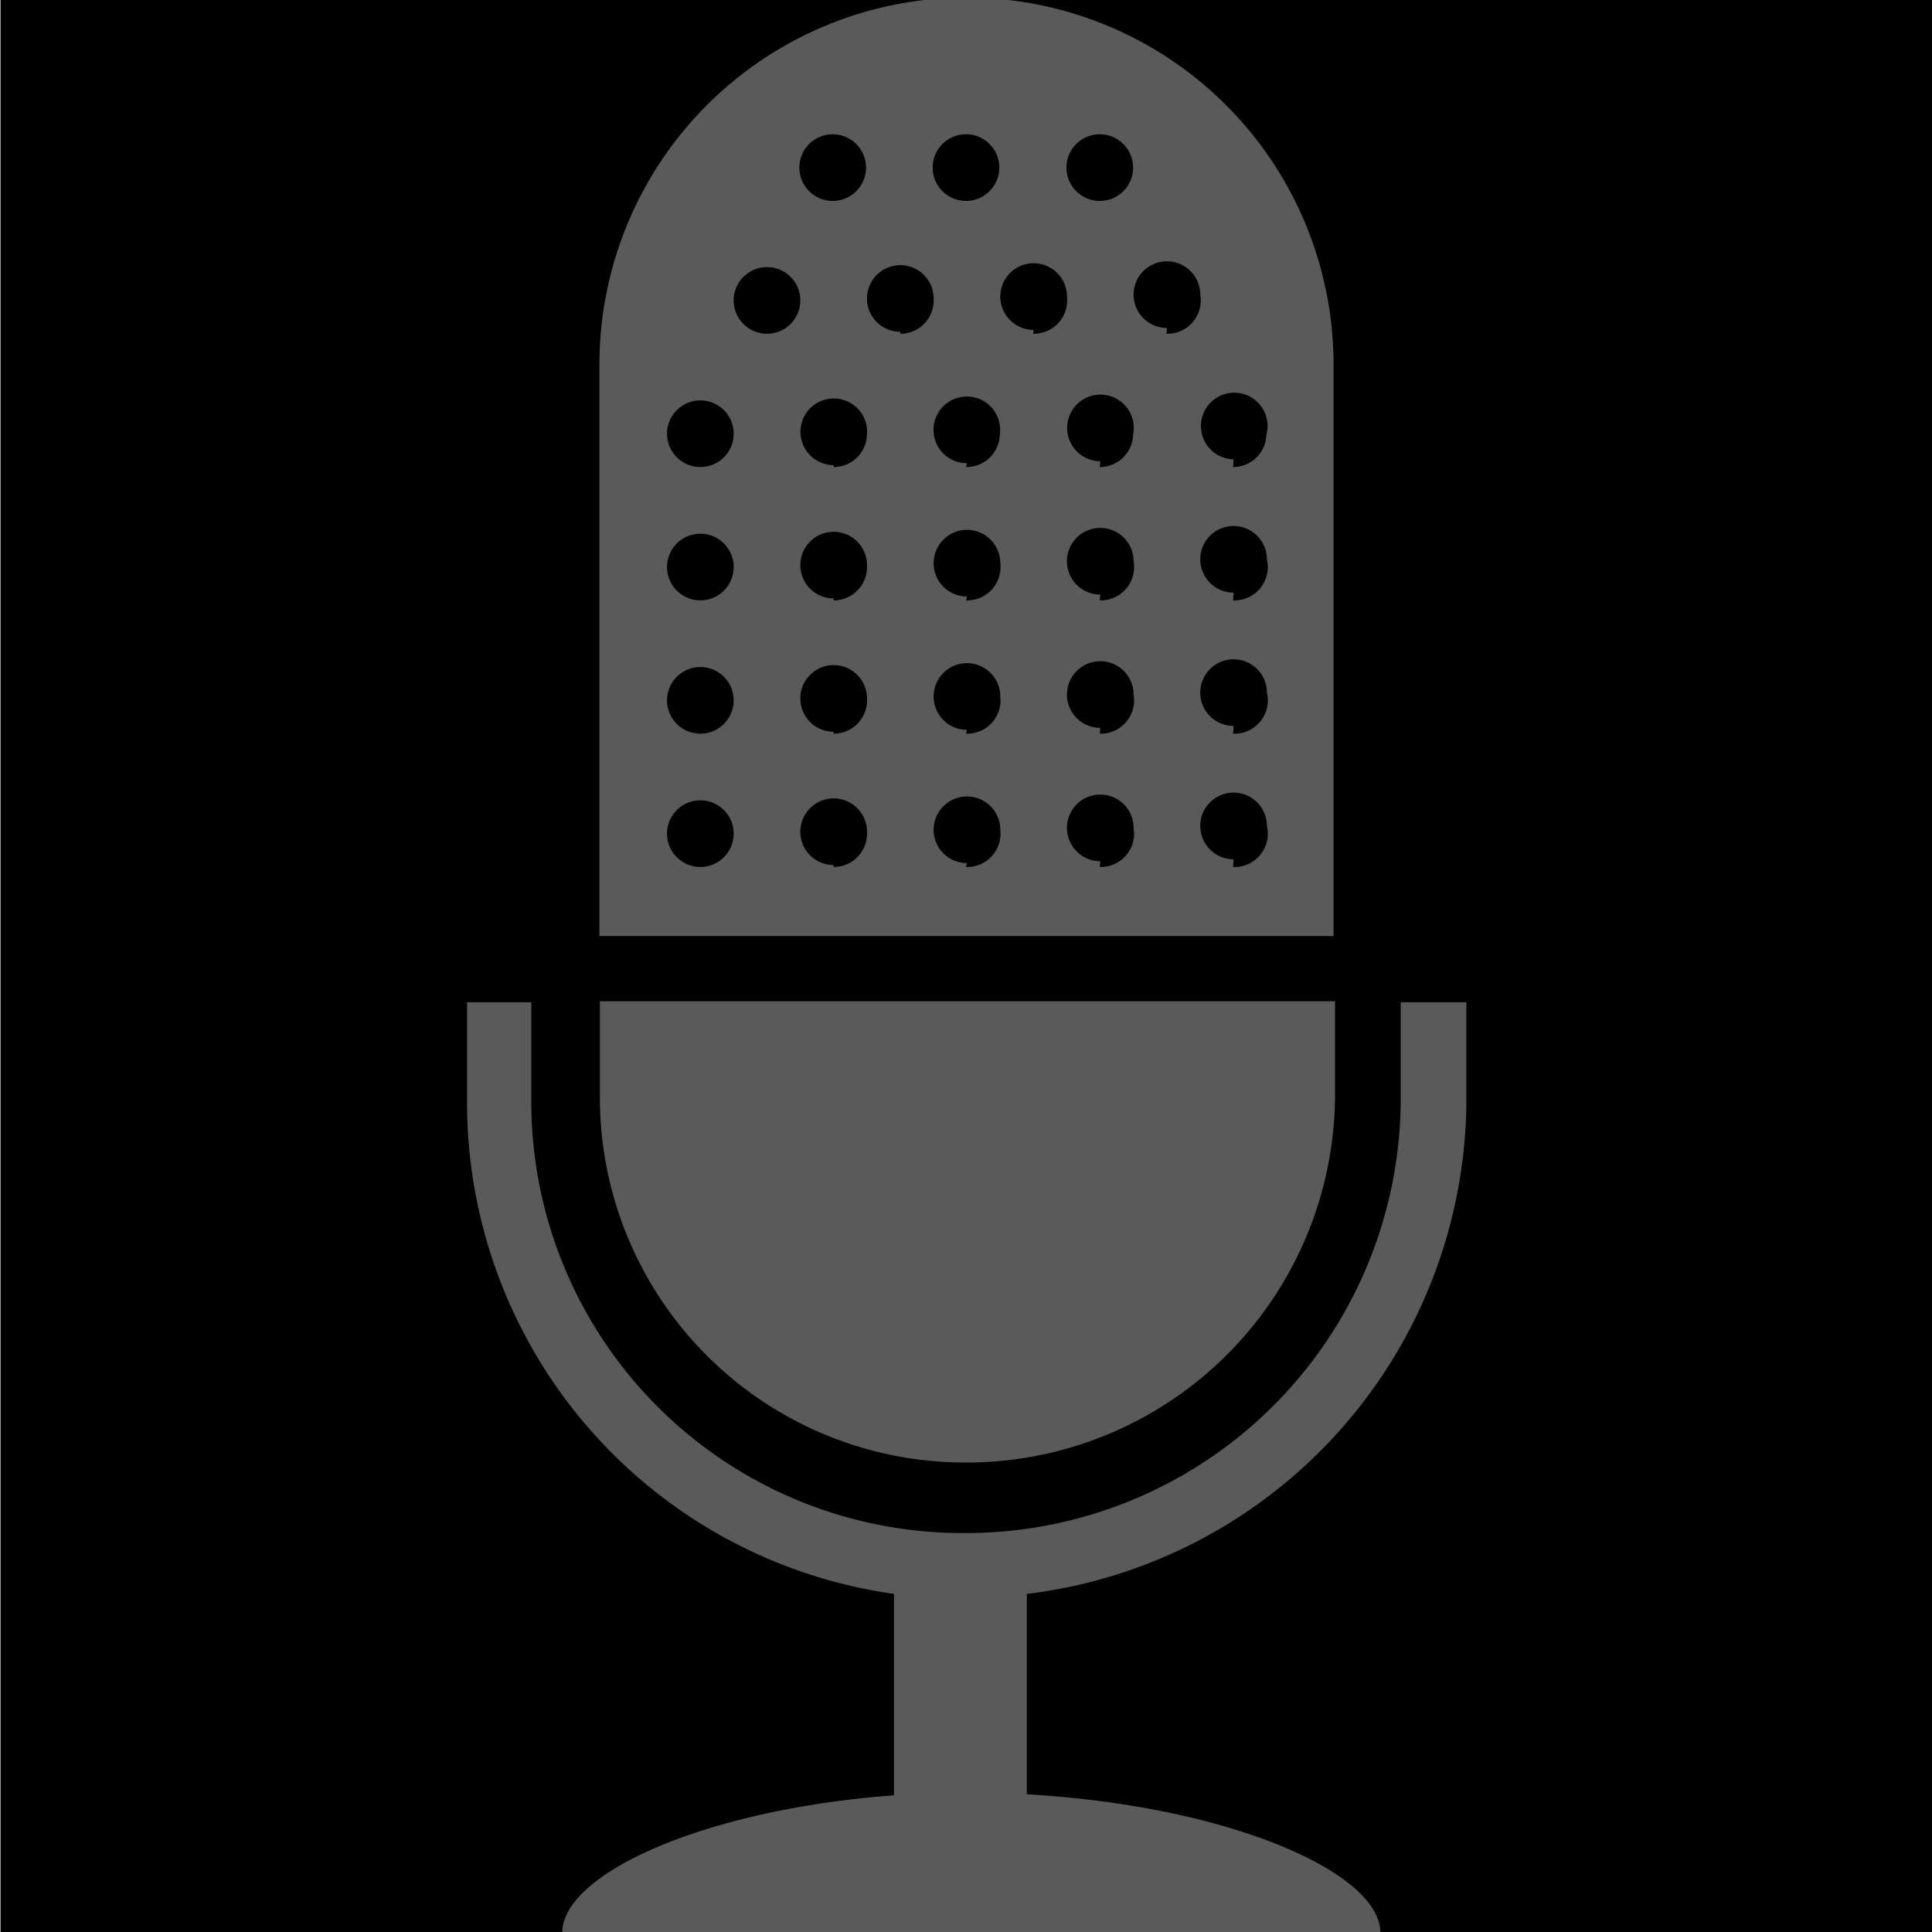 <svg id="_01" data-name="01" xmlns="http://www.w3.org/2000/svg" viewBox="0 0 40 40"><defs><style>.cls-2{fill:#5a5a5a;}</style></defs><title>Artboard 111</title><rect class="cls-1" x="0.01" width="40" height="40"/><path class="cls-2" d="M30.36,22.81V20.75H29v2.06a9,9,0,0,1-9,8.93h0A8.93,8.93,0,0,1,11,22.81V20.75H9.67v2.06A10.27,10.27,0,0,0,18.51,33v4.17c-3.92.29-6.87,1.62-6.87,2.85,0,0,16.94,0,16.94,0,0-1.27-3.19-2.64-7.32-2.87V33A10.34,10.34,0,0,0,30.36,22.81ZM20,30.28a7.63,7.63,0,0,0,7.64-7.55v-2H12.42v2A7.56,7.56,0,0,0,20,30.28ZM27.61,7.55a7.6,7.6,0,0,0-15.2,0V19.38h15.2ZM22.77,2.78a.69.69,0,1,1-.69.69A.69.69,0,0,1,22.77,2.78ZM20,2.78a.69.69,0,1,1-.69.69A.69.69,0,0,1,20,2.78Zm-2.76,0a.69.69,0,1,1-.69.69A.69.69,0,0,1,17.26,2.78ZM14.5,17.95a.69.69,0,1,1,.69-.69A.69.69,0,0,1,14.5,17.95Zm0-2.76a.69.69,0,1,1,.69-.69A.69.69,0,0,1,14.5,15.19Zm0-2.76a.69.69,0,1,1,.69-.69A.69.69,0,0,1,14.5,12.43Zm0-2.76A.69.69,0,1,1,15.19,9,.69.69,0,0,1,14.5,9.67Zm1.38-2.76a.69.69,0,1,1,.69-.69A.69.69,0,0,1,15.88,6.91Zm1.38,11a.69.69,0,1,1,.69-.69A.69.69,0,0,1,17.26,17.95Zm0-2.76a.69.69,0,1,1,.69-.69A.69.69,0,0,1,17.26,15.19Zm0-2.76a.69.69,0,1,1,.69-.69A.69.69,0,0,1,17.26,12.43Zm0-2.76A.69.69,0,1,1,17.95,9,.69.69,0,0,1,17.26,9.67Zm1.38-2.76a.69.69,0,1,1,.69-.69A.69.69,0,0,1,18.64,6.91Zm1.38,11a.69.69,0,1,1,.69-.69A.69.69,0,0,1,20,17.95Zm0-2.76a.69.69,0,1,1,.69-.69A.69.69,0,0,1,20,15.19Zm0-2.76a.69.69,0,1,1,.69-.69A.69.69,0,0,1,20,12.43Zm0-2.76A.69.69,0,1,1,20.7,9,.69.69,0,0,1,20,9.67Zm1.38-2.76a.69.69,0,1,1,.69-.69A.69.69,0,0,1,21.39,6.91Zm1.38,11a.69.69,0,1,1,.69-.69A.69.69,0,0,1,22.77,17.95Zm0-2.76a.69.69,0,1,1,.69-.69A.69.69,0,0,1,22.77,15.19Zm0-2.76a.69.69,0,1,1,.69-.69A.69.69,0,0,1,22.77,12.43Zm0-2.76A.69.69,0,1,1,23.46,9,.69.69,0,0,1,22.77,9.67Zm1.38-2.76a.69.69,0,1,1,.69-.69A.69.69,0,0,1,24.15,6.91Zm1.38,11a.69.69,0,1,1,.69-.69A.69.69,0,0,1,25.53,17.95Zm0-2.76a.69.69,0,1,1,.69-.69A.69.69,0,0,1,25.53,15.19Zm0-2.76a.69.69,0,1,1,.69-.69A.69.69,0,0,1,25.53,12.43Zm0-2.76A.69.69,0,1,1,26.22,9,.69.69,0,0,1,25.53,9.67Z"/></svg>
